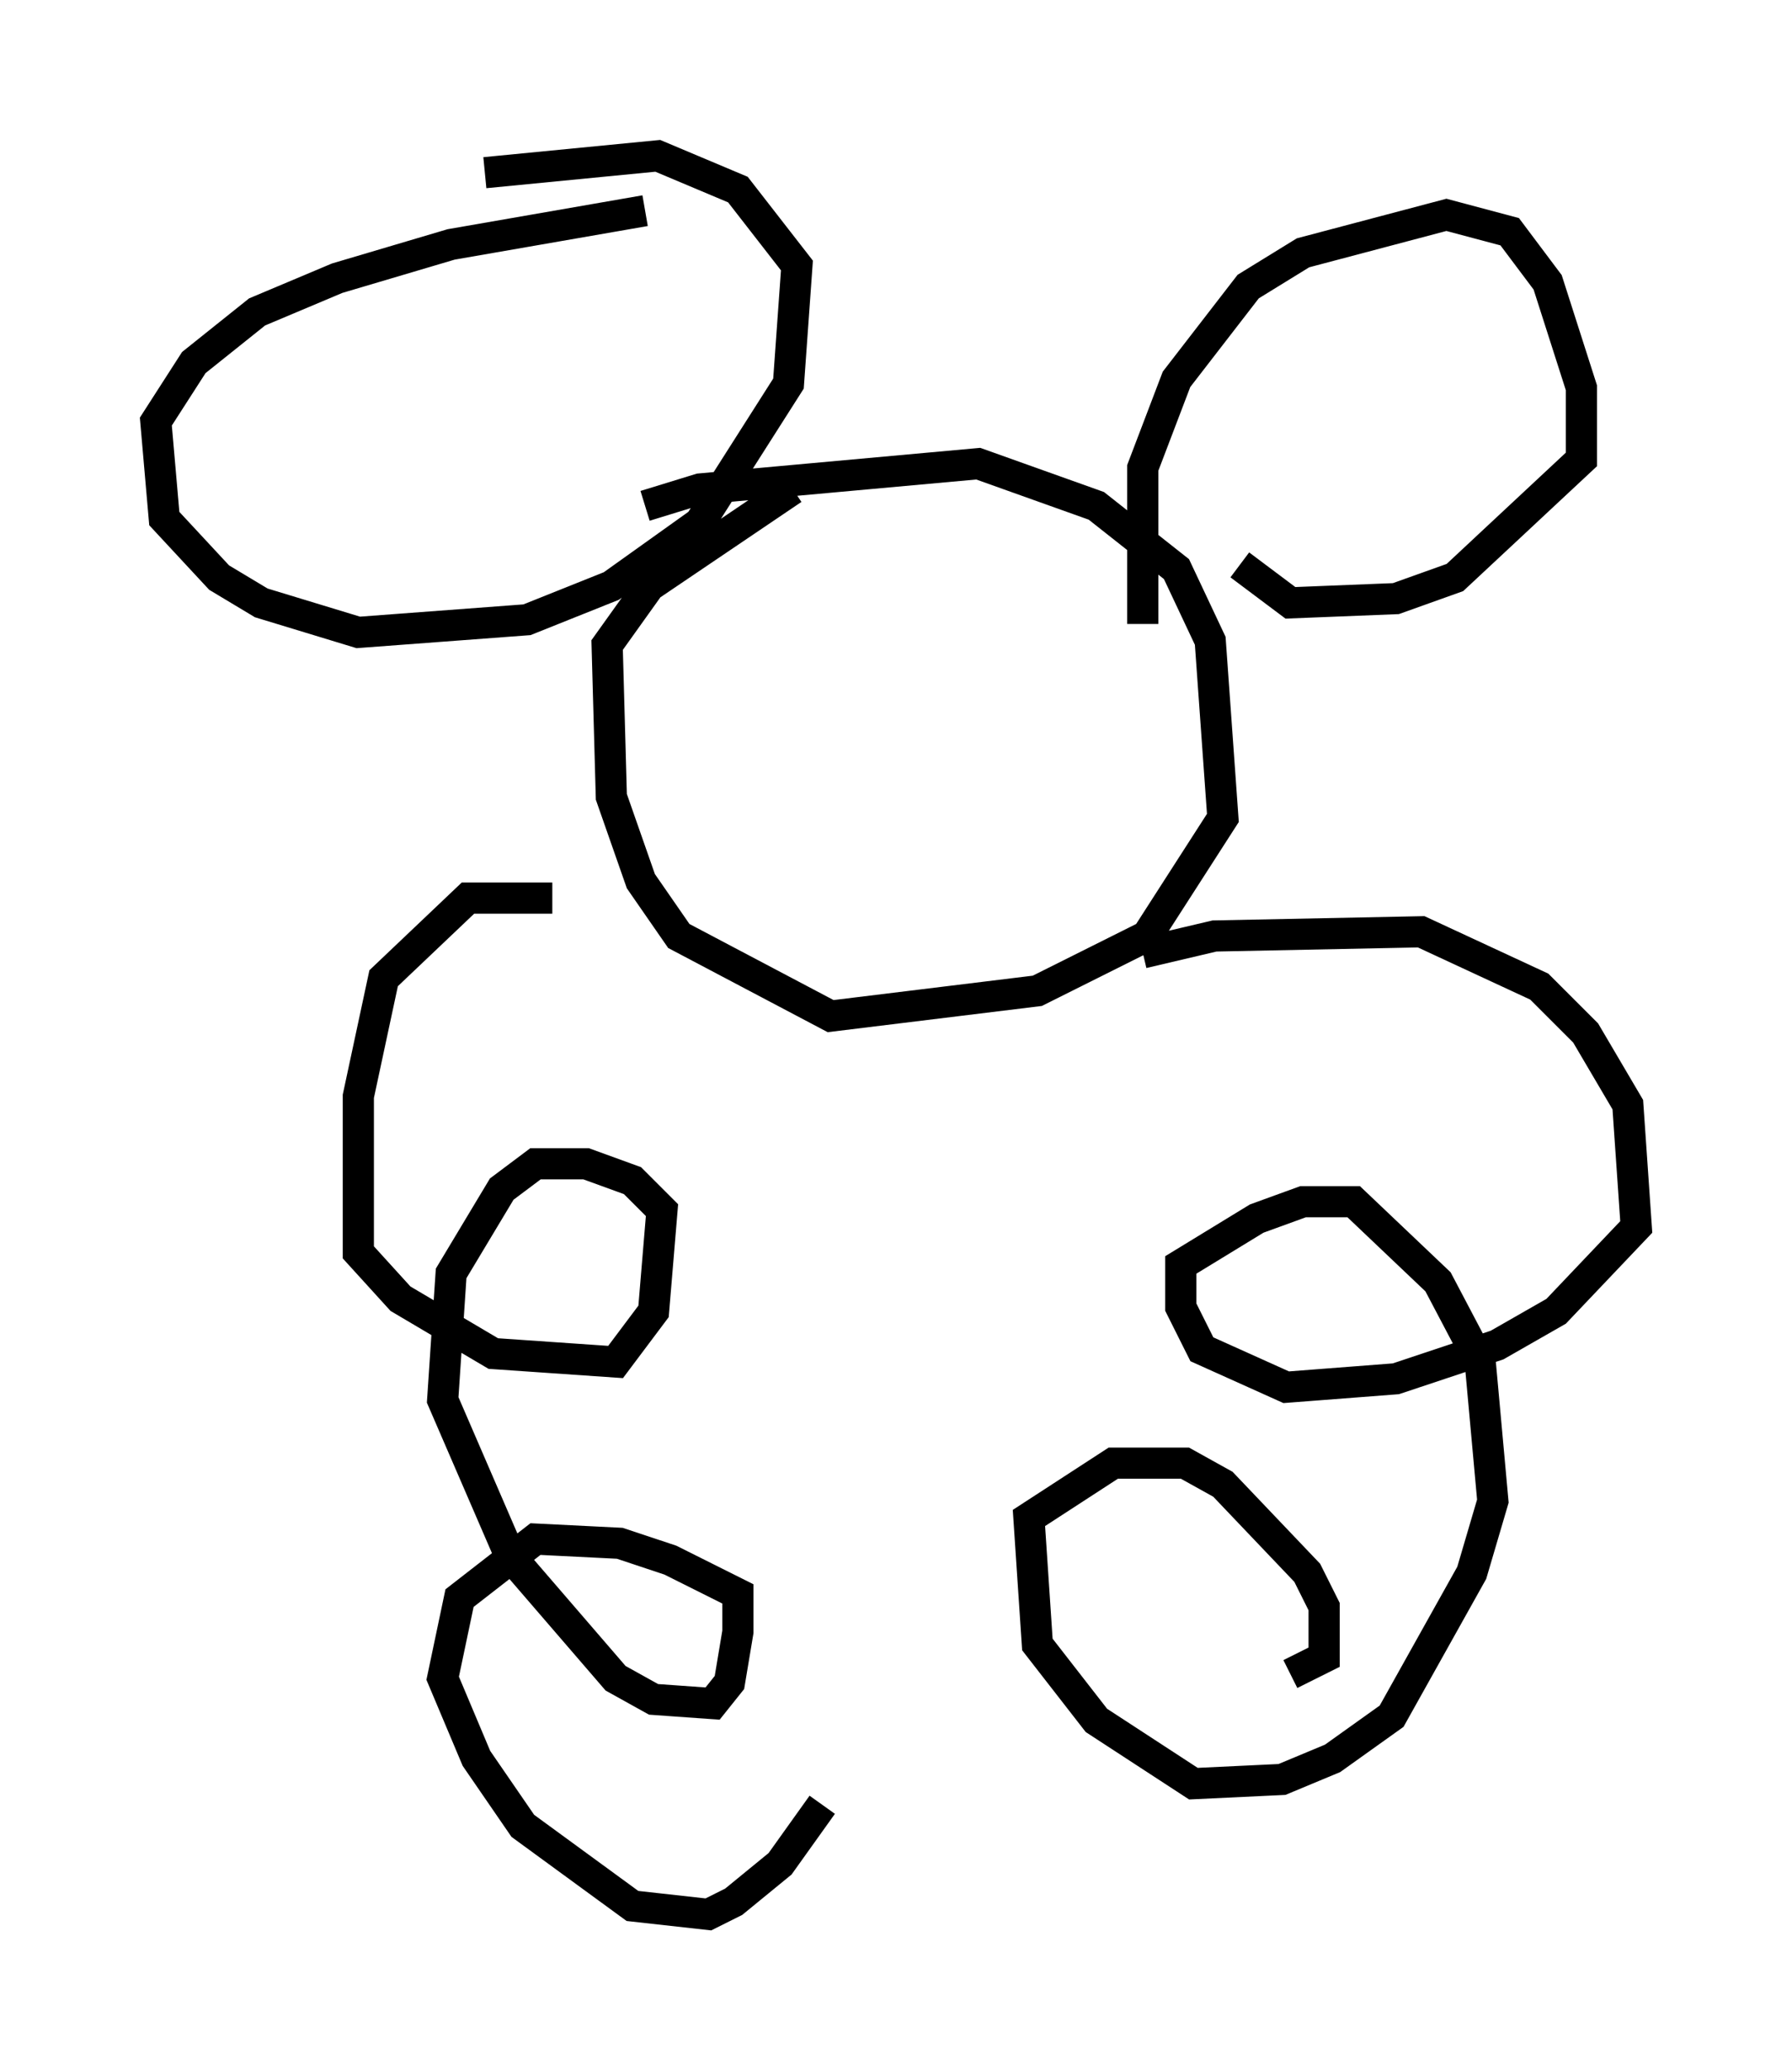 <?xml version="1.0" encoding="utf-8" ?>
<svg baseProfile="full" height="66.427" version="1.1" width="57.496" xmlns="http://www.w3.org/2000/svg" xmlns:ev="http://www.w3.org/2001/xml-events" xmlns:xlink="http://www.w3.org/1999/xlink"><defs /><rect fill="white" height="66.427" width="57.496" x="0" y="0" /><path d="M18.532, 17.99 m2.165, -1.759 l1.759, -0.541 8.931, -0.812 l3.789, 1.353 2.571, 2.03 l1.083, 2.3 0.406, 5.683 l-2.436, 3.789 -3.518, 1.759 l-6.631, 0.812 -4.871, -2.571 l-1.218, -1.759 -0.947, -2.706 l-0.135, -4.871 1.353, -1.894 l4.601, -3.112 m11.231, 4.33 l0.0, -5.007 1.083, -2.842 l2.3, -2.977 1.759, -1.083 l4.601, -1.218 2.03, 0.541 l1.218, 1.624 1.083, 3.383 l0.0, 2.3 -4.059, 3.789 l-1.894, 0.677 -3.383, 0.135 l-1.624, -1.218 m-3.112, 12.449 l2.3, -0.541 6.631, -0.135 l3.789, 1.759 1.488, 1.488 l1.353, 2.3 0.271, 3.924 l-2.571, 2.706 -1.894, 1.083 l-3.248, 1.083 -3.518, 0.271 l-2.706, -1.218 -0.677, -1.353 l0.0, -1.353 2.436, -1.488 l1.488, -0.541 1.624, 0.0 l2.706, 2.571 1.353, 2.571 l0.406, 4.465 -0.677, 2.3 l-2.571, 4.601 -1.894, 1.353 l-1.624, 0.677 -2.842, 0.135 l-3.112, -2.03 -1.894, -2.436 l-0.271, -4.059 2.706, -1.759 l2.3, 0.0 1.218, 0.677 l2.706, 2.842 0.541, 1.083 l0.0, 1.624 -1.083, 0.541 m-23.68, -24.898 l-2.706, 0.0 -2.706, 2.571 l-0.812, 3.789 0.0, 5.007 l1.353, 1.488 2.977, 1.759 l3.924, 0.271 1.218, -1.624 l0.271, -3.248 -0.947, -0.947 l-1.488, -0.541 -1.624, 0.0 l-1.083, 0.812 -1.624, 2.706 l-0.271, 4.059 2.165, 5.007 l3.383, 3.924 1.218, 0.677 l1.894, 0.135 0.541, -0.677 l0.271, -1.624 0.0, -1.218 l-2.165, -1.083 -1.624, -0.541 l-2.706, -0.135 -2.436, 1.894 l-0.541, 2.571 1.083, 2.571 l1.488, 2.165 3.518, 2.571 l2.436, 0.271 0.812, -0.406 l1.488, -1.218 1.353, -1.894 m-10.825, -52.368 l5.548, -0.541 2.571, 1.083 l1.894, 2.436 -0.271, 3.789 l-2.842, 4.465 -2.842, 2.03 l-2.706, 1.083 -5.413, 0.406 l-3.112, -0.947 -1.353, -0.812 l-1.759, -1.894 -0.271, -3.112 l1.218, -1.894 2.03, -1.624 l2.571, -1.083 3.654, -1.083 l6.225, -1.083 " fill="none" stroke="black" stroke-width="1" /></svg>